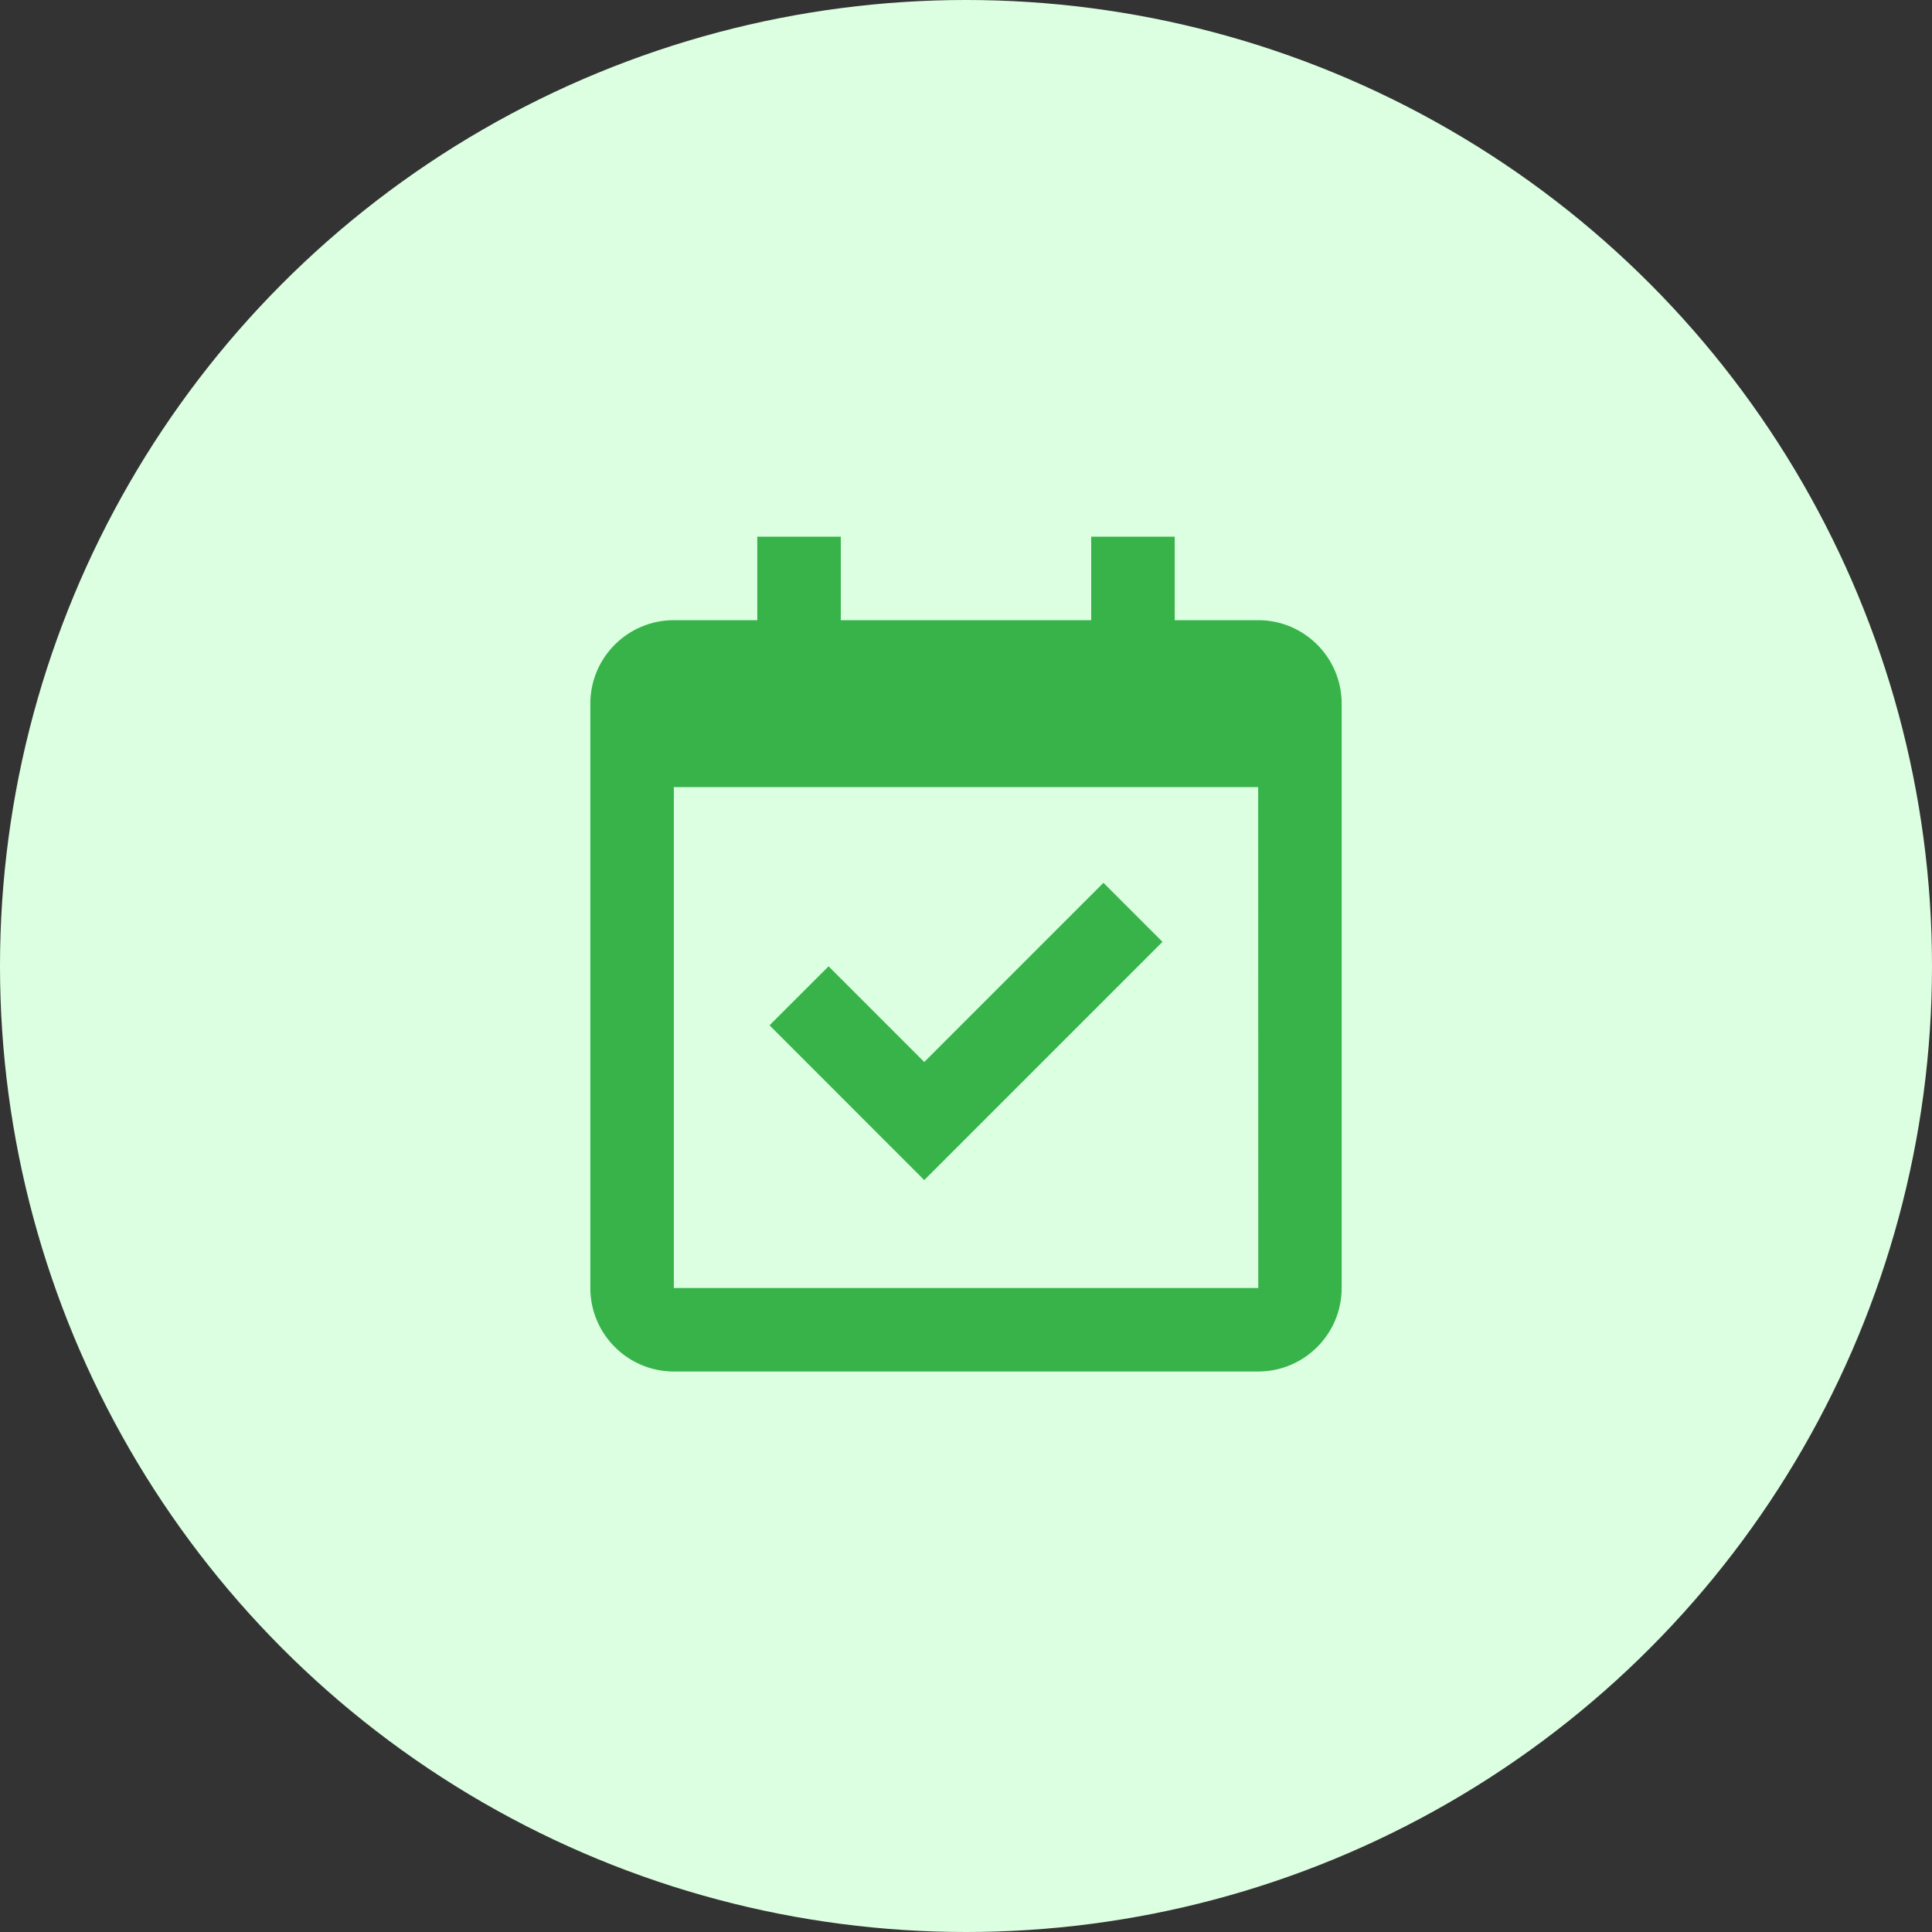 <svg width="36" height="36" viewBox="0 0 36 36" fill="none" xmlns="http://www.w3.org/2000/svg">
<rect x="0" y="0" width="36" height="36" fill="#333333" stroke="none"/>
<circle cx="18" cy="18" r="18" fill="#DCFFE1"/>
<g clip-path="url(#clip0_12_120892)">
<path d="M23.444 11.556H21.889V10H20.333V11.556H15.667V10H14.111V11.556H12.556C11.698 11.556 11 12.253 11 13.111V24C11 24.858 11.698 25.556 12.556 25.556H23.444C24.302 25.556 25 24.858 25 24V13.111C25 12.253 24.302 11.556 23.444 11.556ZM23.446 24H12.556V14.667H23.444L23.446 24Z" fill="#37B34A"/>
<path d="M17.222 21.989L21.661 17.55L20.561 16.45L17.222 19.789L15.439 18.006L14.339 19.105L17.222 21.989Z" fill="#37B34A"/>
</g>
<defs>
<clipPath id="clip0_12_120892">
<rect width="14" height="15.556" fill="white" transform="translate(11 10)"/>
</clipPath>
</defs>
</svg>

